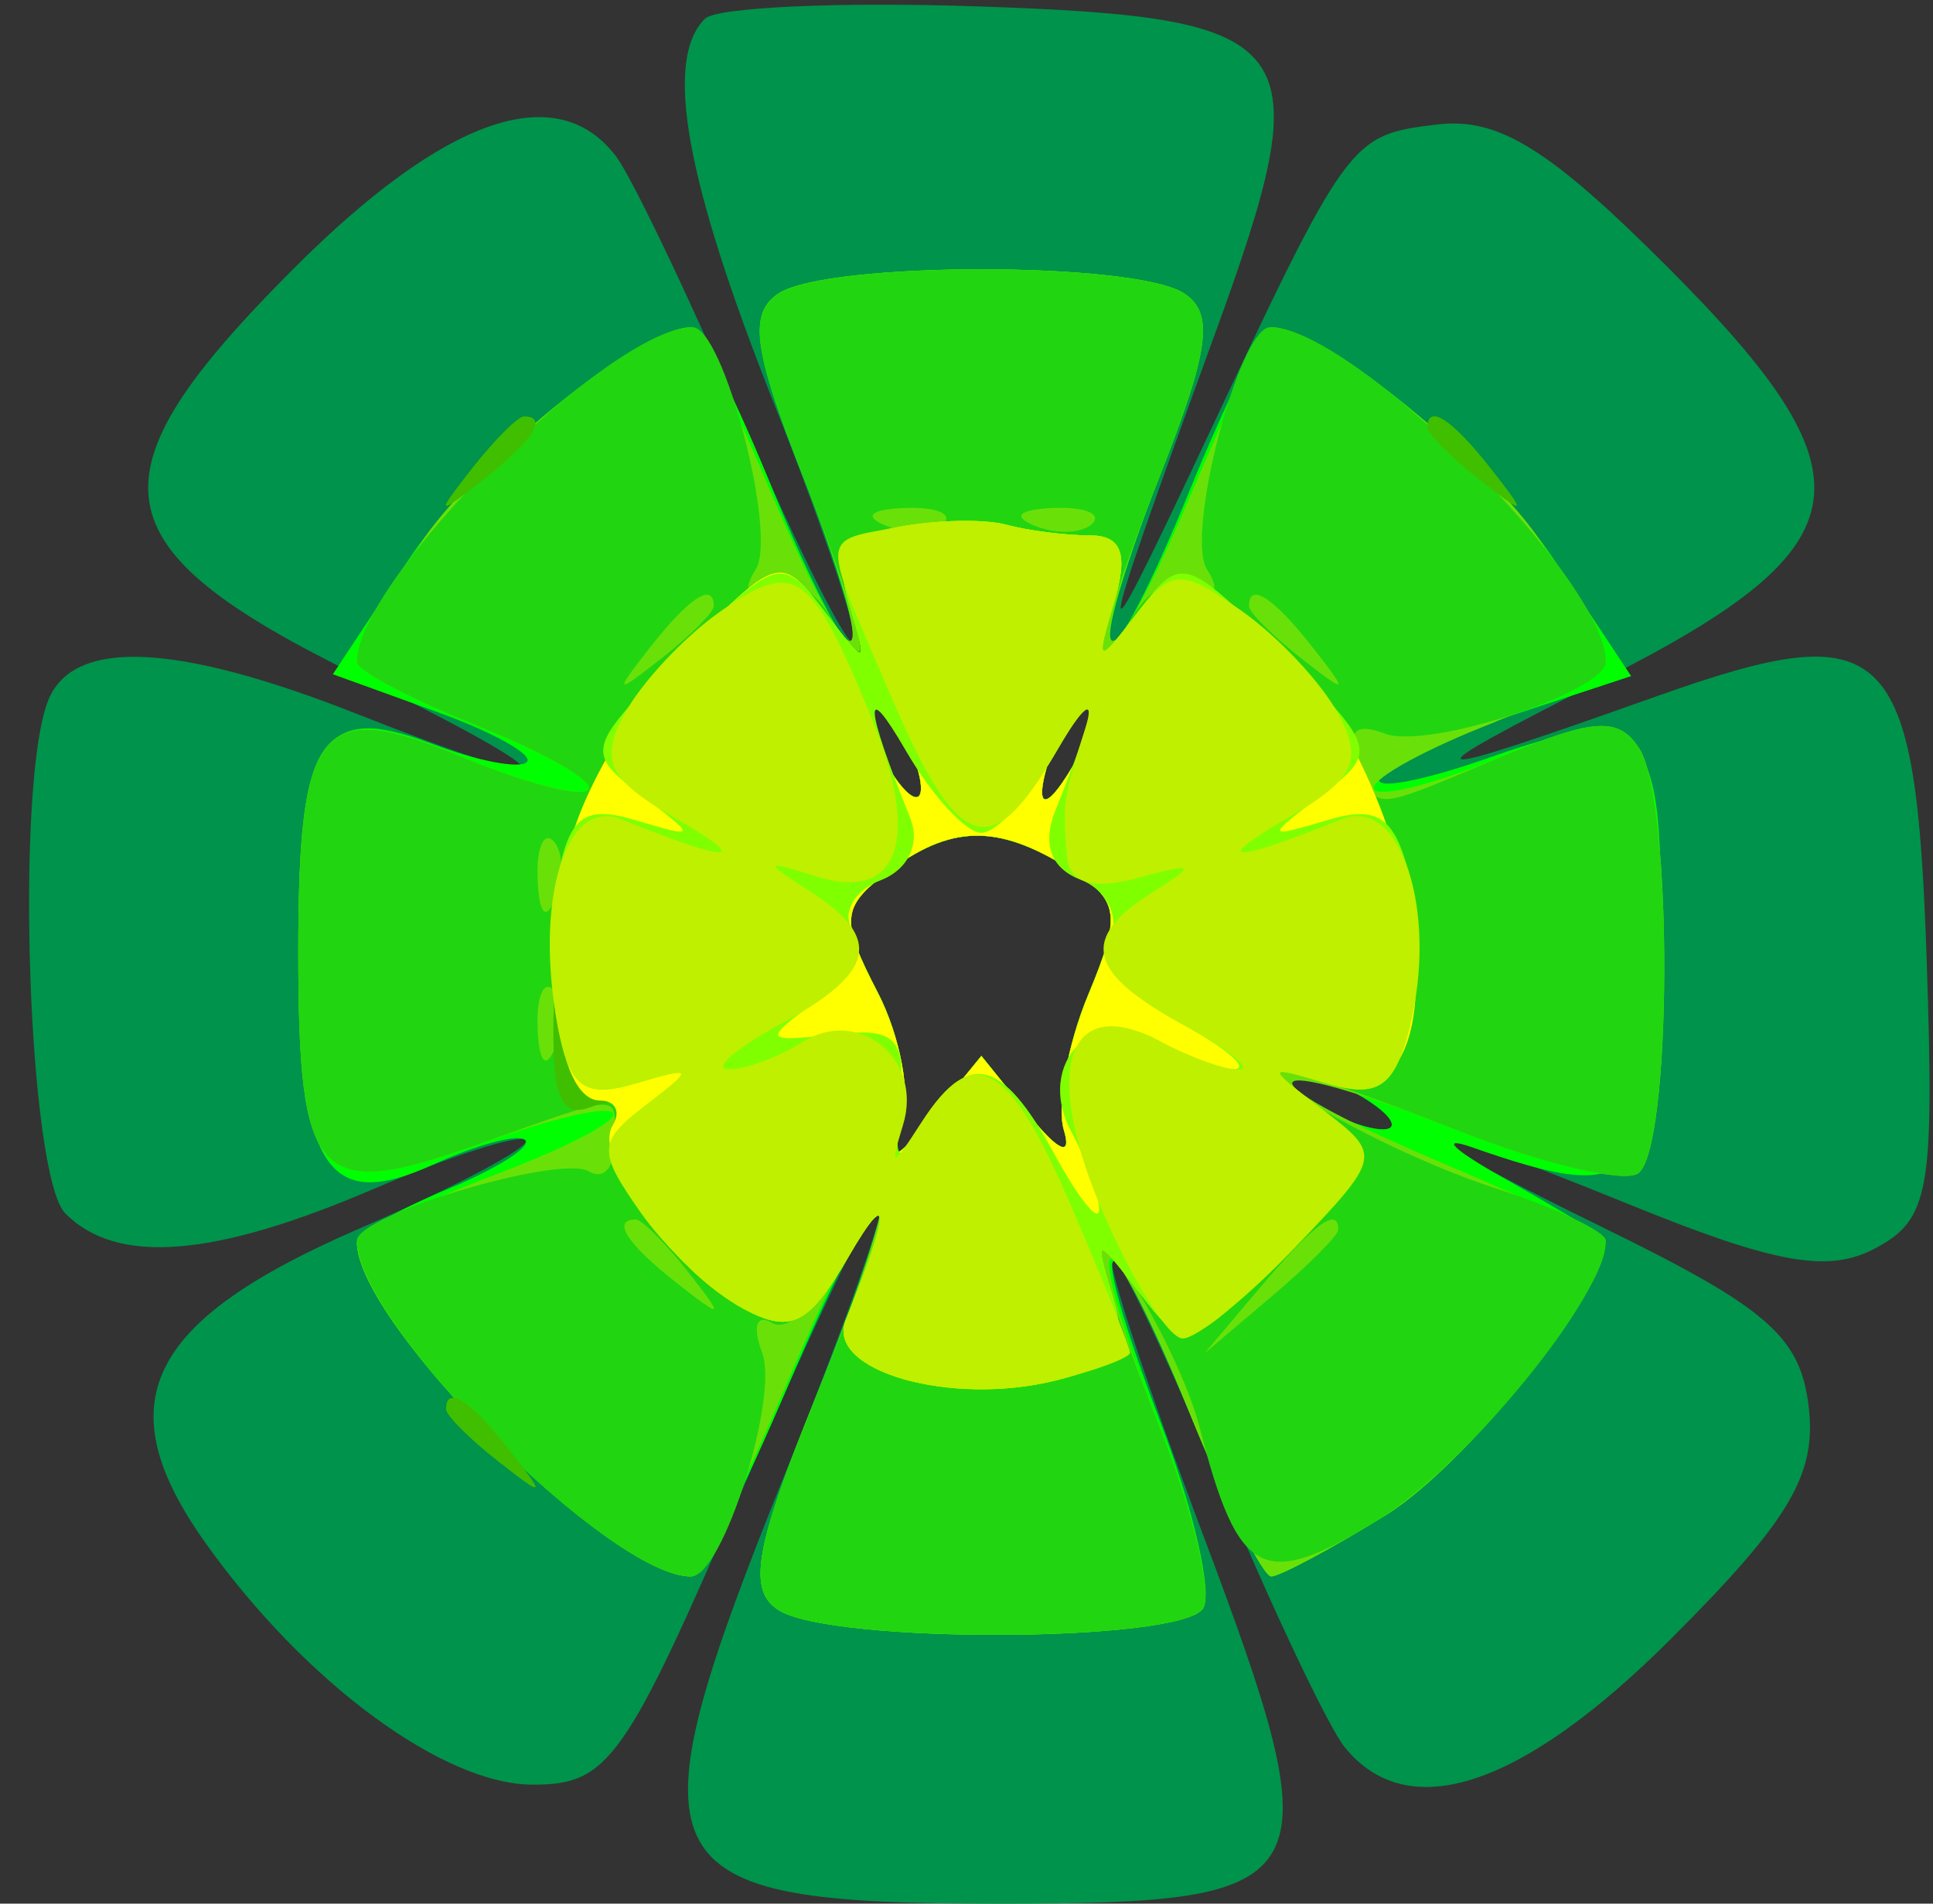 <svg width="65" height="64" viewBox="0 0 65 64" fill="none" xmlns="http://www.w3.org/2000/svg">
<rect x="0" y="0" width="65" height="64" fill="#333333" stroke="none"/>
<path fill-rule="evenodd" clip-rule="evenodd" d="M23.703 0.631C22.318 2.015 23.049 6.071 26.04 13.601C27.712 17.81 28.916 21.417 28.716 21.617C28.516 21.817 26.848 18.497 25.009 14.24C23.17 9.983 21.236 5.938 20.71 5.25C18.714 2.637 14.962 3.943 9.888 9.017C2.864 16.041 3.226 18.381 12 22.697C19.429 26.352 19.429 26.928 12 24C5.888 21.591 2.424 21.451 1.607 23.582C0.501 26.465 0.951 39.551 2.2 40.8C3.938 42.538 7.182 42.28 12.559 39.975C15.157 38.861 17.456 38.122 17.667 38.333C17.878 38.544 15.352 39.887 12.055 41.317C4.896 44.422 3.559 47.168 6.914 51.879C10.245 56.557 14.91 60 17.917 60C20.462 60 21.02 59.212 25.002 49.995C27.379 44.493 29.473 40.139 29.654 40.321C29.836 40.502 28.413 44.548 26.492 49.311C20.993 62.948 21.507 64 33.665 64C44.581 64 44.9 63.413 40.436 51.549C38.584 46.626 37.212 42.455 37.387 42.279C37.563 42.104 39.168 45.457 40.955 49.73C42.743 54.004 44.664 58.063 45.225 58.75C47.365 61.373 51.196 60.09 56.216 55.07C60.169 51.117 61.082 49.58 60.823 47.32C60.552 44.954 59.454 43.988 54 41.316C46.111 37.453 46.475 37.114 54.856 40.52C59.722 42.497 61.49 42.808 63.067 41.964C64.878 40.995 65.048 40.041 64.788 32.3C64.428 21.57 63.492 20.646 55.76 23.39C47.351 26.375 47.11 26.294 54 22.798C62.787 18.339 63.128 16.033 56.048 8.952C52.095 5 50.381 3.94 48.334 4.185C45.384 4.538 45.341 4.597 40.455 15C36.676 23.045 36.729 22.541 40.846 11.25C44.455 1.351 43.902 0.589 32.847 0.214C28.204 0.057 24.089 0.244 23.703 0.631ZM30.969 26.5C30.969 27.05 30.533 26.825 30 26C29.467 25.175 29.031 24.05 29.031 23.5C29.031 22.95 29.467 23.175 30 24C30.533 24.825 30.969 25.95 30.969 26.5ZM36.122 25.675C34.943 27.702 34.659 27.053 35.624 24.539C35.966 23.645 36.458 23.124 36.715 23.382C36.973 23.639 36.706 24.671 36.122 25.675ZM35.945 29.197C37.652 30.264 37.723 30.729 36.592 33.447C35.894 35.126 35.527 37.175 35.776 38C36.049 38.904 35.587 38.705 34.615 37.5L33 35.5L31.365 37.5C30.073 39.082 29.855 39.14 30.322 37.781C30.647 36.835 30.281 34.843 29.508 33.353C28.262 30.951 28.295 30.499 29.802 29.354C31.946 27.724 33.521 27.684 35.945 29.197ZM46 37C46.825 37.533 47.05 37.969 46.5 37.969C45.95 37.969 44.825 37.533 44 37C43.175 36.467 42.95 36.031 43.5 36.031C44.05 36.031 45.175 36.467 46 37Z" fill="#00934B"/>
<path fill-rule="evenodd" clip-rule="evenodd" d="M26.201 9.854C25.165 10.512 25.324 11.749 26.988 15.969C28.135 18.879 28.891 21.443 28.667 21.666C28.444 21.889 27.25 19.581 26.015 16.536C24.779 13.491 23.536 11 23.252 11C21.461 11 15.869 15.599 13.729 18.833L11.192 22.668L14.671 23.926C16.584 24.617 17.953 25.38 17.714 25.62C17.474 25.86 16.015 25.576 14.472 24.989C10.818 23.6 10.031 24.842 10.031 32C10.031 39.269 10.988 40.782 14.558 39.156C16.043 38.479 17.44 38.106 17.661 38.328C17.883 38.55 16.7 39.296 15.032 39.987C13.364 40.677 12 41.472 12 41.753C12 44.488 20.518 53 23.256 53C23.541 53 25.02 50.07 26.542 46.488C28.065 42.907 29.464 40.131 29.653 40.32C29.842 40.509 28.842 43.506 27.43 46.98C25.38 52.025 25.129 53.466 26.182 54.133C27.99 55.28 39.745 55.222 40.461 54.063C40.779 53.548 40.142 50.762 39.044 47.873C36.363 40.818 37.149 40.477 39.985 47.464C41.221 50.509 42.464 53 42.748 53C43.032 53 44.757 52.077 46.582 50.95C49.551 49.114 54.786 42.378 53.864 41.579C53.664 41.406 52.15 40.501 50.5 39.568C48.85 38.636 48.4 38.187 49.5 38.572C54.899 40.458 55.483 39.939 55.758 33C56.101 24.358 55.505 23.558 50.139 25.451C47.818 26.27 46.14 26.583 46.409 26.147C46.679 25.71 48.688 24.763 50.875 24.041L54.849 22.73L52.291 18.864C50.135 15.605 44.546 11 42.748 11C42.464 11 41.221 13.491 39.985 16.536C38.75 19.581 37.556 21.889 37.333 21.666C37.109 21.443 37.865 18.879 39.012 15.969C40.676 11.749 40.835 10.512 39.799 9.854C38.114 8.786 27.886 8.786 26.201 9.854ZM30.969 26.5C30.969 27.05 30.533 26.825 30 26C29.467 25.175 29.031 24.05 29.031 23.5C29.031 22.95 29.467 23.175 30 24C30.533 24.825 30.969 25.95 30.969 26.5ZM36.122 25.675C34.943 27.702 34.659 27.053 35.624 24.539C35.966 23.645 36.458 23.124 36.715 23.382C36.973 23.639 36.706 24.671 36.122 25.675ZM35.945 29.197C37.652 30.264 37.723 30.729 36.592 33.447C35.894 35.126 35.527 37.175 35.776 38C36.049 38.904 35.587 38.705 34.615 37.5L33 35.5L31.365 37.5C30.073 39.082 29.855 39.14 30.322 37.781C30.647 36.835 30.281 34.843 29.508 33.353C28.262 30.951 28.295 30.499 29.802 29.354C31.946 27.724 33.521 27.684 35.945 29.197ZM46 37C46.825 37.533 47.05 37.969 46.5 37.969C45.95 37.969 44.825 37.533 44 37C43.175 36.467 42.95 36.031 43.5 36.031C44.05 36.031 45.175 36.467 46 37Z" fill="#00FF00"/>
<path fill-rule="evenodd" clip-rule="evenodd" d="M26.201 9.854C25.165 10.512 25.324 11.749 26.988 15.969C29.726 22.916 28.924 23.588 26.02 16.78C24.782 13.876 23.619 11.336 23.437 11.136C22.608 10.226 15.894 15.436 14.05 18.418C12.923 20.243 12 21.972 12 22.259C12 22.547 13.856 23.526 16.125 24.433C18.393 25.341 20.038 26.296 19.778 26.555C19.519 26.814 17.598 26.312 15.508 25.439C10.763 23.457 10.031 24.334 10.031 32C10.031 39.71 10.65 40.388 15.977 38.508C21.811 36.45 22.316 37.332 16.561 39.53C14.052 40.488 12 41.495 12 41.768C12 44.467 20.522 53 23.218 53C23.483 53 24.95 50.058 26.479 46.462C28.007 42.866 29.424 40.09 29.627 40.294C29.83 40.497 28.842 43.506 27.43 46.98C25.38 52.025 25.129 53.466 26.182 54.133C27.982 55.275 39.743 55.225 40.455 54.073C40.77 53.563 40.105 50.804 38.977 47.943C37.85 45.081 37.109 42.557 37.333 42.334C37.556 42.111 38.75 44.419 39.985 47.464C41.221 50.509 42.464 53 42.748 53C43.032 53 44.757 52.077 46.582 50.95C49.564 49.106 54.774 42.392 53.864 41.563C53.664 41.381 51.124 40.218 48.22 38.98C41.46 36.097 42.061 35.265 48.943 37.977C51.804 39.105 54.563 39.77 55.073 39.455C56.227 38.742 56.274 26.98 55.13 25.176C54.442 24.09 53.606 24.138 50.492 25.439C48.402 26.312 46.481 26.814 46.222 26.555C45.962 26.296 47.607 25.341 49.875 24.433C52.144 23.526 54 22.547 54 22.259C54 21.972 53.077 20.243 51.95 18.418C50.106 15.436 43.392 10.226 42.563 11.136C42.381 11.336 41.218 13.876 39.98 16.78C37.076 23.588 36.274 22.916 39.012 15.969C40.676 11.749 40.835 10.512 39.799 9.854C38.114 8.786 27.886 8.786 26.201 9.854ZM30.969 26.5C30.969 27.05 30.533 26.825 30 26C29.467 25.175 29.031 24.05 29.031 23.5C29.031 22.95 29.467 23.175 30 24C30.533 24.825 30.969 25.95 30.969 26.5ZM36.122 25.675C34.943 27.702 34.659 27.053 35.624 24.539C35.966 23.645 36.458 23.124 36.715 23.382C36.973 23.639 36.706 24.671 36.122 25.675ZM35.945 29.197C37.652 30.264 37.723 30.729 36.592 33.447C35.894 35.126 35.527 37.175 35.776 38C36.049 38.904 35.587 38.705 34.615 37.5L33 35.5L31.365 37.5C30.073 39.082 29.855 39.14 30.322 37.781C30.647 36.835 30.281 34.843 29.508 33.353C28.262 30.951 28.295 30.499 29.802 29.354C31.946 27.724 33.521 27.684 35.945 29.197Z" fill="#69E109"/>
<path fill-rule="evenodd" clip-rule="evenodd" d="M26.201 9.854C25.164 10.512 25.315 11.726 26.951 15.876C29.154 21.465 29.573 23.588 27.908 20.729C27.341 19.755 26.385 19.262 25.784 19.633C25.122 20.042 24.977 19.846 25.417 19.135C26.146 17.955 24.328 11 23.29 11C20.516 11 12 19.492 12 22.259C12 22.547 13.856 23.526 16.125 24.433C18.393 25.341 20.038 26.296 19.778 26.555C19.519 26.814 17.598 26.312 15.508 25.439C10.763 23.457 10.031 24.334 10.031 32C10.031 39.702 10.652 40.387 15.946 38.519C21.137 36.688 20.667 36.694 20.667 38.456C20.667 39.257 20.283 39.675 19.814 39.385C18.863 38.797 12 40.839 12 41.71C12 44.477 20.49 53 23.247 53C24.301 53 26.204 46.973 25.625 45.466C25.294 44.603 25.446 44.158 25.964 44.478C26.482 44.798 27.583 43.808 28.412 42.28C30.681 38.097 30.301 39.913 27.432 46.976C25.38 52.024 25.129 53.466 26.182 54.133C27.982 55.275 39.743 55.225 40.455 54.073C40.77 53.563 40.122 50.846 39.014 48.036C37.906 45.225 37 42.617 37 42.24C37 40.878 39.717 45.56 40.342 48C41.639 53.065 42.468 53.492 46.348 51.094C49.362 49.231 54 43.543 54 41.71C54 41.405 52.313 40.606 50.25 39.935C46.714 38.785 41.753 36 43.24 36C43.617 36 46.225 36.906 49.036 38.014C51.846 39.122 54.563 39.77 55.073 39.455C56.227 38.742 56.274 26.98 55.13 25.176C54.441 24.09 53.613 24.135 50.523 25.426C45.972 27.328 46.336 27.318 45.658 25.551C45.284 24.577 45.582 24.286 46.569 24.665C48 25.214 54 23.262 54 22.247C54 19.49 45.477 11 42.71 11C41.672 11 39.854 17.955 40.583 19.135C41.023 19.846 40.878 20.042 40.216 19.633C39.615 19.262 38.659 19.755 38.092 20.729C36.427 23.588 36.846 21.465 39.049 15.876C40.685 11.726 40.836 10.512 39.799 9.854C38.114 8.786 27.886 8.786 26.201 9.854ZM31.729 17.604C31.397 17.936 30.534 17.972 29.813 17.683C29.015 17.364 29.252 17.127 30.417 17.079C31.471 17.036 32.061 17.272 31.729 17.604ZM36.729 17.604C36.397 17.936 35.534 17.972 34.813 17.683C34.015 17.364 34.252 17.127 35.417 17.079C36.471 17.036 37.061 17.272 36.729 17.604ZM24 20.378C24 20.585 23.212 21.373 22.25 22.128C20.664 23.371 20.629 23.336 21.872 21.75C23.179 20.084 24 19.555 24 20.378ZM44.128 21.75C45.371 23.336 45.336 23.371 43.75 22.128C42.788 21.373 42 20.585 42 20.378C42 19.555 42.821 20.084 44.128 21.75ZM30.969 26.5C30.969 27.05 30.533 26.825 30 26C29.467 25.175 29.031 24.05 29.031 23.5C29.031 22.95 29.467 23.175 30 24C30.533 24.825 30.969 25.95 30.969 26.5ZM36.122 25.675C34.943 27.702 34.659 27.053 35.624 24.539C35.966 23.645 36.458 23.124 36.715 23.382C36.973 23.639 36.706 24.671 36.122 25.675ZM18.683 30.188C18.364 30.985 18.127 30.748 18.079 29.583C18.036 28.529 18.272 27.939 18.604 28.271C18.936 28.603 18.972 29.466 18.683 30.188ZM35.945 29.197C37.652 30.264 37.723 30.729 36.592 33.447C35.894 35.126 35.527 37.175 35.776 38C36.049 38.904 35.587 38.705 34.615 37.5L33 35.5L31.365 37.5C30.073 39.082 29.855 39.14 30.322 37.781C30.647 36.835 30.281 34.843 29.508 33.353C28.262 30.951 28.295 30.499 29.802 29.354C31.946 27.724 33.521 27.684 35.945 29.197ZM18.683 35.188C18.364 35.985 18.127 35.748 18.079 34.583C18.036 33.529 18.272 32.939 18.604 33.271C18.936 33.603 18.972 34.466 18.683 35.188ZM23.128 42.75C24.371 44.336 24.336 44.371 22.75 43.128C21.084 41.821 20.555 41 21.378 41C21.585 41 22.373 41.788 23.128 42.75ZM45 41.345C45 41.535 43.987 42.547 42.75 43.595L40.5 45.5L42.405 43.25C44.195 41.136 45 40.545 45 41.345Z" fill="#22D511"/>
<path fill-rule="evenodd" clip-rule="evenodd" d="M15.872 15.75C14.629 17.336 14.664 17.371 16.25 16.128C17.916 14.821 18.445 14 17.622 14C17.415 14 16.627 14.787 15.872 15.75ZM48 14.378C48 14.585 48.788 15.373 49.75 16.128C51.336 17.371 51.371 17.336 50.128 15.75C48.821 14.084 48 13.555 48 14.378ZM30.206 17.716C28.384 18.061 28.046 18.597 28.56 20.325C29.156 22.329 29.1 22.361 27.853 20.731C26.607 19.103 26.319 19.088 24.244 20.542C20.978 22.829 18.878 27.497 18.65 32.978C18.491 36.783 18.745 37.651 19.889 37.212C20.704 36.899 21.058 37.097 20.706 37.667C19.932 38.92 22.458 42.64 25.012 44.006C26.591 44.851 27.199 44.55 28.524 42.264C29.969 39.773 29.932 40.707 28.44 44.377C27.744 46.09 31.967 47.297 35.531 46.403C37.548 45.897 37.933 45.335 37.427 43.634C36.799 41.521 36.808 41.52 38.343 43.5C39.866 45.467 39.947 45.445 43.196 42.196C46.445 38.947 46.467 38.866 44.5 37.343C42.524 35.811 42.525 35.801 44.662 36.436C49.801 37.964 47.769 25.323 42.167 20.917C39.668 18.951 39.513 18.942 38.18 20.686C36.89 22.373 36.84 22.342 37.464 20.25C37.948 18.625 37.722 18 36.649 18C35.832 18 34.564 17.838 33.832 17.64C33.099 17.443 31.468 17.477 30.206 17.716ZM30.969 26.5C30.969 27.05 30.533 26.825 30 26C29.467 25.175 29.031 24.05 29.031 23.5C29.031 22.95 29.467 23.175 30 24C30.533 24.825 30.969 25.95 30.969 26.5ZM36.122 25.675C34.943 27.702 34.659 27.053 35.624 24.539C35.966 23.645 36.458 23.124 36.715 23.382C36.973 23.639 36.706 24.671 36.122 25.675ZM35.945 29.197C37.652 30.264 37.723 30.729 36.592 33.447C35.894 35.126 35.527 37.175 35.776 38C36.049 38.904 35.587 38.705 34.615 37.5L33 35.5L31.365 37.5C30.073 39.082 29.855 39.14 30.322 37.781C30.647 36.835 30.281 34.843 29.508 33.353C28.262 30.951 28.295 30.499 29.802 29.354C31.946 27.724 33.521 27.684 35.945 29.197ZM15 47.378C15 47.585 15.787 48.373 16.75 49.128C18.336 50.371 18.371 50.336 17.128 48.75C15.821 47.084 15 46.555 15 47.378Z" fill="#40BF00"/>
<path fill-rule="evenodd" clip-rule="evenodd" d="M30.206 17.716C28.384 18.061 28.046 18.597 28.56 20.325C29.189 22.44 29.166 22.446 27.723 20.553C26.277 18.657 26.162 18.684 23.214 21.632C21.55 23.296 19.748 26.254 19.209 28.205C18.139 32.08 18.68 37 20.176 37C20.694 37 20.885 37.377 20.601 37.837C19.914 38.948 22.614 42.723 25.012 44.006C26.591 44.851 27.199 44.55 28.524 42.264C29.969 39.773 29.932 40.707 28.44 44.377C27.744 46.09 31.967 47.297 35.531 46.403C37.548 45.897 37.933 45.335 37.427 43.634C36.799 41.521 36.808 41.52 38.343 43.5C39.866 45.467 39.947 45.445 43.196 42.196C46.445 38.947 46.467 38.866 44.5 37.343C42.524 35.811 42.525 35.801 44.662 36.436C49.801 37.964 47.769 25.323 42.167 20.917C39.668 18.951 39.513 18.942 38.18 20.686C36.89 22.373 36.84 22.342 37.464 20.25C37.948 18.625 37.722 18 36.649 18C35.832 18 34.564 17.838 33.832 17.64C33.099 17.443 31.468 17.477 30.206 17.716ZM30.969 26.5C30.969 27.05 30.533 26.825 30 26C29.467 25.175 29.031 24.05 29.031 23.5C29.031 22.95 29.467 23.175 30 24C30.533 24.825 30.969 25.95 30.969 26.5ZM36.122 25.675C34.943 27.702 34.659 27.053 35.624 24.539C35.966 23.645 36.458 23.124 36.715 23.382C36.973 23.639 36.706 24.671 36.122 25.675ZM35.945 29.197C37.652 30.264 37.723 30.729 36.592 33.447C35.894 35.126 35.527 37.175 35.776 38C36.049 38.904 35.587 38.705 34.615 37.5L33 35.5L31.365 37.5C30.073 39.082 29.855 39.14 30.322 37.781C30.647 36.835 30.281 34.843 29.508 33.353C28.262 30.951 28.295 30.499 29.802 29.354C31.946 27.724 33.521 27.684 35.945 29.197Z" fill="#FFFF00"/>
<path fill-rule="evenodd" clip-rule="evenodd" d="M30.206 17.716C28.384 18.061 28.046 18.597 28.56 20.325C29.189 22.44 29.166 22.446 27.723 20.553C26.281 18.662 26.146 18.7 22.923 21.923C19.7 25.146 19.662 25.281 21.553 26.723C23.453 28.171 23.449 28.192 21.372 27.575C19.659 27.066 19.15 27.436 18.761 29.471C18.495 30.862 18.495 33.138 18.761 34.529C19.15 36.564 19.659 36.934 21.372 36.425C23.34 35.841 23.367 35.895 21.731 37.147C20.107 38.39 20.091 38.685 21.532 40.743C22.396 41.976 23.962 43.444 25.012 44.006C26.591 44.851 27.199 44.55 28.524 42.264C29.969 39.773 29.932 40.707 28.44 44.377C27.744 46.09 31.967 47.297 35.531 46.403C37.548 45.897 37.933 45.335 37.427 43.634C36.799 41.521 36.808 41.52 38.343 43.5C39.866 45.467 39.947 45.445 43.196 42.196C46.445 38.947 46.467 38.866 44.5 37.343C42.52 35.808 42.521 35.799 44.634 36.427C46.335 36.933 46.897 36.548 47.403 34.531C47.752 33.139 47.752 30.861 47.403 29.469C46.897 27.452 46.335 27.067 44.634 27.573C42.552 28.191 42.548 28.17 44.447 26.723C46.338 25.281 46.3 25.146 43.077 21.923C39.854 18.7 39.719 18.662 38.277 20.553C36.842 22.436 36.815 22.426 37.464 20.25C37.948 18.625 37.722 18 36.649 18C35.832 18 34.564 17.838 33.832 17.64C33.099 17.443 31.468 17.477 30.206 17.716ZM33 28C33.515 28 34.654 26.762 35.532 25.25C37.046 22.639 37.031 23.411 35.492 27.242C35.037 28.374 35.332 29.19 36.333 29.574C37.18 29.899 37.642 30.77 37.358 31.509C37.059 32.289 38.031 33.498 39.671 34.387C41.227 35.23 42.05 35.931 41.5 35.945C40.95 35.958 39.84 35.552 39.034 35.042C36.846 33.658 34.778 35.716 36.021 38.039C36.559 39.045 36.982 40.236 36.96 40.684C36.938 41.133 36.249 40.263 35.428 38.75C33.7 35.565 32.518 35.294 31.062 37.75C30.172 39.253 30.059 39.147 30.263 37C30.464 34.879 30.124 34.542 28.019 34.779C25.681 35.042 25.647 34.979 27.422 33.681C28.458 32.923 29.014 31.832 28.659 31.256C28.303 30.681 28.731 29.934 29.609 29.596C30.541 29.239 30.956 28.361 30.604 27.492C29.071 23.704 29.013 22.741 30.468 25.25C31.346 26.762 32.485 28 33 28Z" fill="#80FF00"/>
<path fill-rule="evenodd" clip-rule="evenodd" d="M30.25 17.71C27.539 18.227 27.56 17.808 29.964 23.417C32.234 28.712 33.316 29.068 35.532 25.25C36.409 23.738 36.84 23.4 36.49 24.5C35.755 26.804 35.722 27.04 35.882 28.817C35.96 29.686 36.767 29.925 38.25 29.52C40.192 28.989 40.26 29.055 38.75 30.002C36.3 31.538 36.563 32.699 39.75 34.428C41.263 35.249 42.133 35.938 41.684 35.96C41.236 35.982 40.045 35.559 39.039 35.021C35.884 33.332 35.001 35.919 37.085 40.75C38.093 43.087 39.302 45 39.772 45C40.242 45 41.948 43.617 43.563 41.926C46.459 38.894 46.472 38.83 44.5 37.322C42.521 35.809 42.522 35.8 44.634 36.427C46.335 36.933 46.897 36.548 47.403 34.531C48.374 30.663 47.098 26.742 45.127 27.536C41.41 29.034 40.669 29.029 43.264 27.524C45.55 26.199 45.851 25.591 45.006 24.012C44.444 22.962 42.976 21.396 41.743 20.532C39.685 19.091 39.39 19.107 38.147 20.731C36.907 22.351 36.849 22.311 37.464 20.25C37.948 18.625 37.722 18 36.649 18C35.832 18 34.564 17.838 33.832 17.64C33.099 17.443 31.488 17.474 30.25 17.71ZM24.217 20.561C23.006 21.409 21.556 22.962 20.994 24.012C20.149 25.591 20.45 26.199 22.736 27.524C25.33 29.029 24.589 29.034 20.878 27.538C19.015 26.787 17.952 30.297 18.761 34.529C19.15 36.564 19.659 36.934 21.372 36.425C23.34 35.841 23.367 35.895 21.731 37.147C20.107 38.39 20.091 38.685 21.532 40.743C22.396 41.976 23.962 43.444 25.012 44.006C26.591 44.851 27.199 44.55 28.524 42.264C29.969 39.773 29.932 40.707 28.44 44.377C27.746 46.084 31.962 47.299 35.5 46.411C36.875 46.066 38 45.644 38 45.474C38 45.305 37.116 43.104 36.036 40.583C33.922 35.653 32.746 34.994 30.974 37.75C29.994 39.274 29.916 39.284 30.365 37.823C31.049 35.601 28.884 33.829 26.966 35.042C26.16 35.552 25.05 35.958 24.5 35.945C23.95 35.931 24.738 35.249 26.25 34.428C29.438 32.698 29.697 31.547 27.25 29.974C25.648 28.944 25.662 28.901 27.42 29.458C30.239 30.353 30.988 28.224 29.3 24.115C27.26 19.151 26.744 18.79 24.217 20.561Z" fill="#BEF000"/>
</svg>
